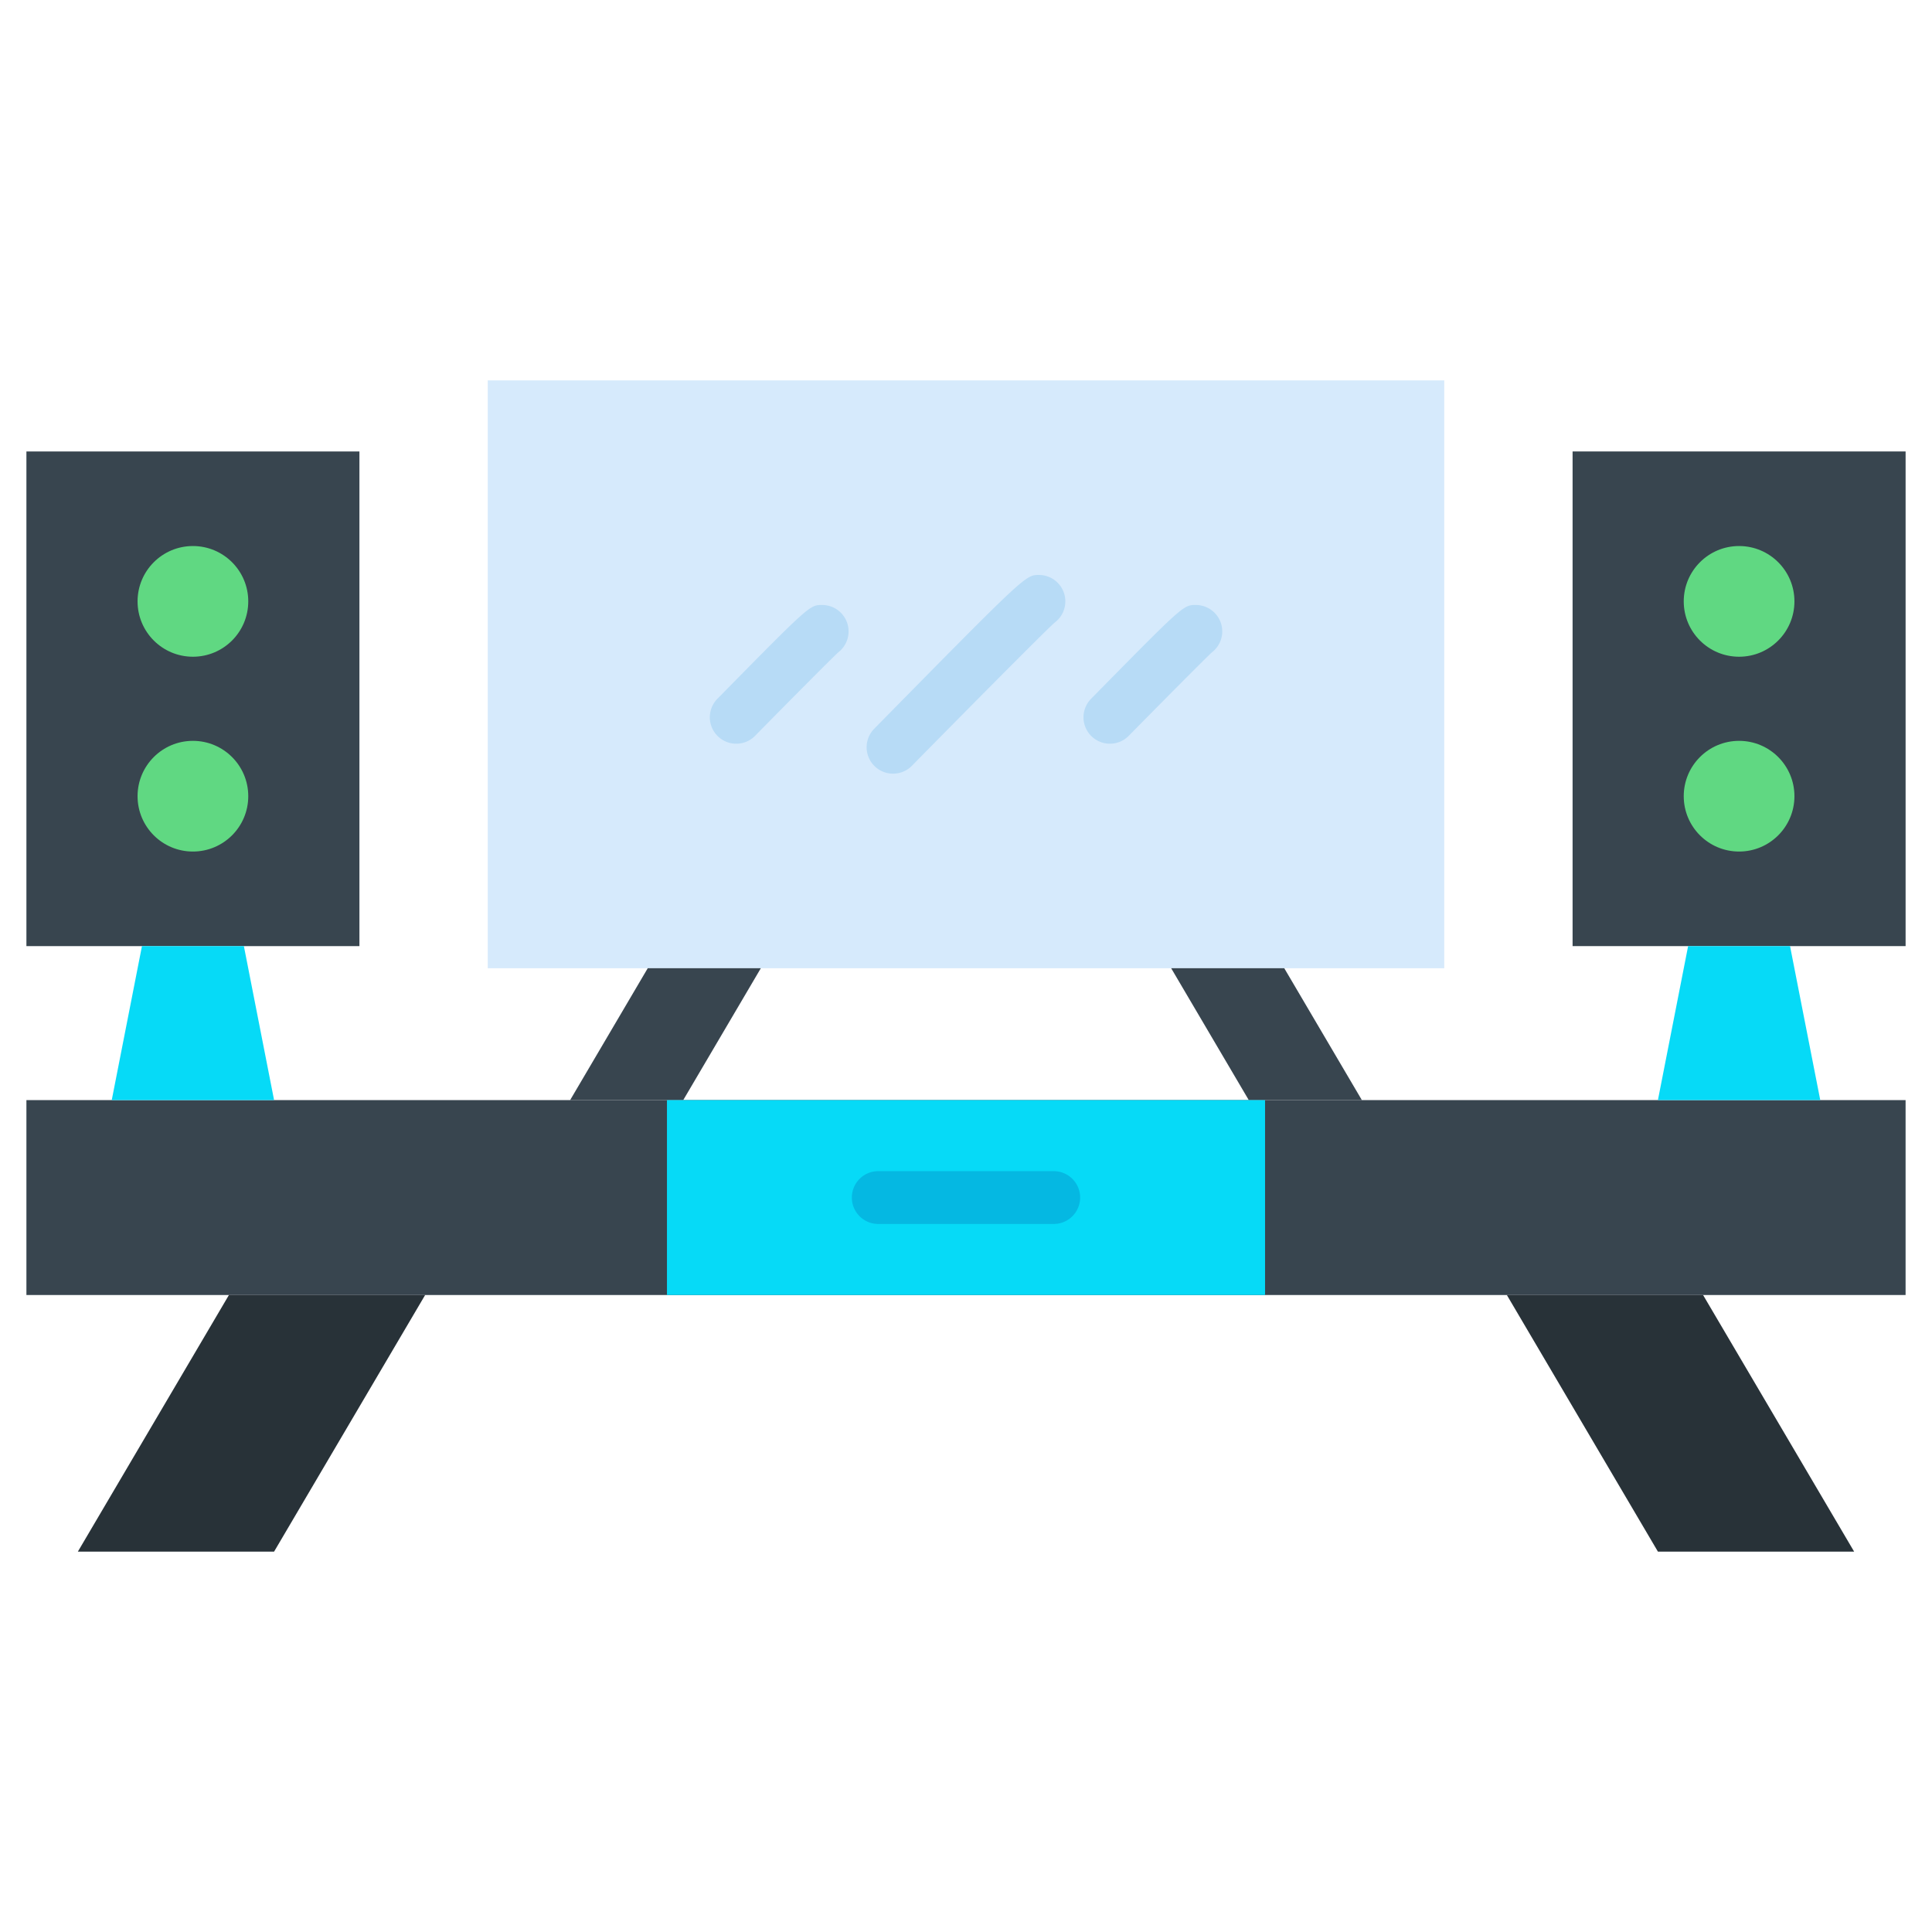 <svg id="Layer_2" data-name="Layer 2" xmlns="http://www.w3.org/2000/svg" viewBox="0 0 128 128"><title>HOME CINEMA</title><rect x="1.75" y="72.885" width="124.5" height="12.913" style="fill:#38454f"/><polygon points="18.159 102.798 5.159 102.798 15.167 85.798 28.167 85.798 18.159 102.798" style="fill:#283238"/><polygon points="109.841 102.798 122.841 102.798 112.833 85.798 99.833 85.798 109.841 102.798" style="fill:#283238"/><rect x="104.188" y="29.91" width="22.063" height="32.772" style="fill:#38454f"/><polygon points="120.597 72.885 109.841 72.885 111.842 62.683 118.595 62.683 120.597 72.885" style="fill:#06daf7"/><rect x="32.315" y="25.202" width="63.37" height="38.946" style="fill:#d6eafc"/><path d="M59.168,51.257A1.749,1.749,0,0,1,57.92,48.28C67.944,38.093,67.944,38.093,68.832,38.093a1.75,1.75,0,0,1,1.029,3.165c-.766.69-6.154,6.132-9.445,9.477A1.746,1.746,0,0,1,59.168,51.257Z" style="fill:#b7dbf6"/><path d="M48.774,49.273A1.75,1.75,0,0,1,47.526,46.3c6.119-6.218,6.119-6.218,6.944-6.218a1.75,1.75,0,0,1,1.066,3.138c-.472.435-3.154,3.136-5.515,5.535A1.739,1.739,0,0,1,48.774,49.273Z" style="fill:#b7dbf6"/><path d="M73.53,49.273A1.75,1.75,0,0,1,72.283,46.3c6.118-6.218,6.118-6.218,6.943-6.218a1.749,1.749,0,0,1,1.066,3.137c-.471.435-3.153,3.137-5.515,5.536A1.739,1.739,0,0,1,73.53,49.273Z" style="fill:#b7dbf6"/><polygon points="45.265 72.885 37.772 72.885 42.914 64.148 50.407 64.148 45.265 72.885" style="fill:#38454f"/><polygon points="82.735 72.885 90.228 72.885 85.086 64.148 77.593 64.148 82.735 72.885" style="fill:#38454f"/><rect x="44.188" y="72.885" width="39.625" height="12.913" style="fill:#06daf7"/><path d="M69.812,81.091H58.187a1.75,1.75,0,0,1,0-3.5H69.812a1.75,1.75,0,0,1,0,3.5Z" style="fill:#05b8e2"/><circle cx="115.219" cy="39.843" r="3.667" style="fill:#60d882"/><circle cx="115.219" cy="52.75" r="3.667" style="fill:#60d882"/><rect x="1.75" y="29.91" width="22.063" height="32.772" transform="translate(25.563 92.593) rotate(180)" style="fill:#38454f"/><polygon points="7.403 72.885 18.159 72.885 16.158 62.683 9.405 62.683 7.403 72.885" style="fill:#06daf7"/><circle cx="12.781" cy="39.843" r="3.667" style="fill:#60d882"/><circle cx="12.781" cy="52.75" r="3.667" style="fill:#60d882"/></svg>